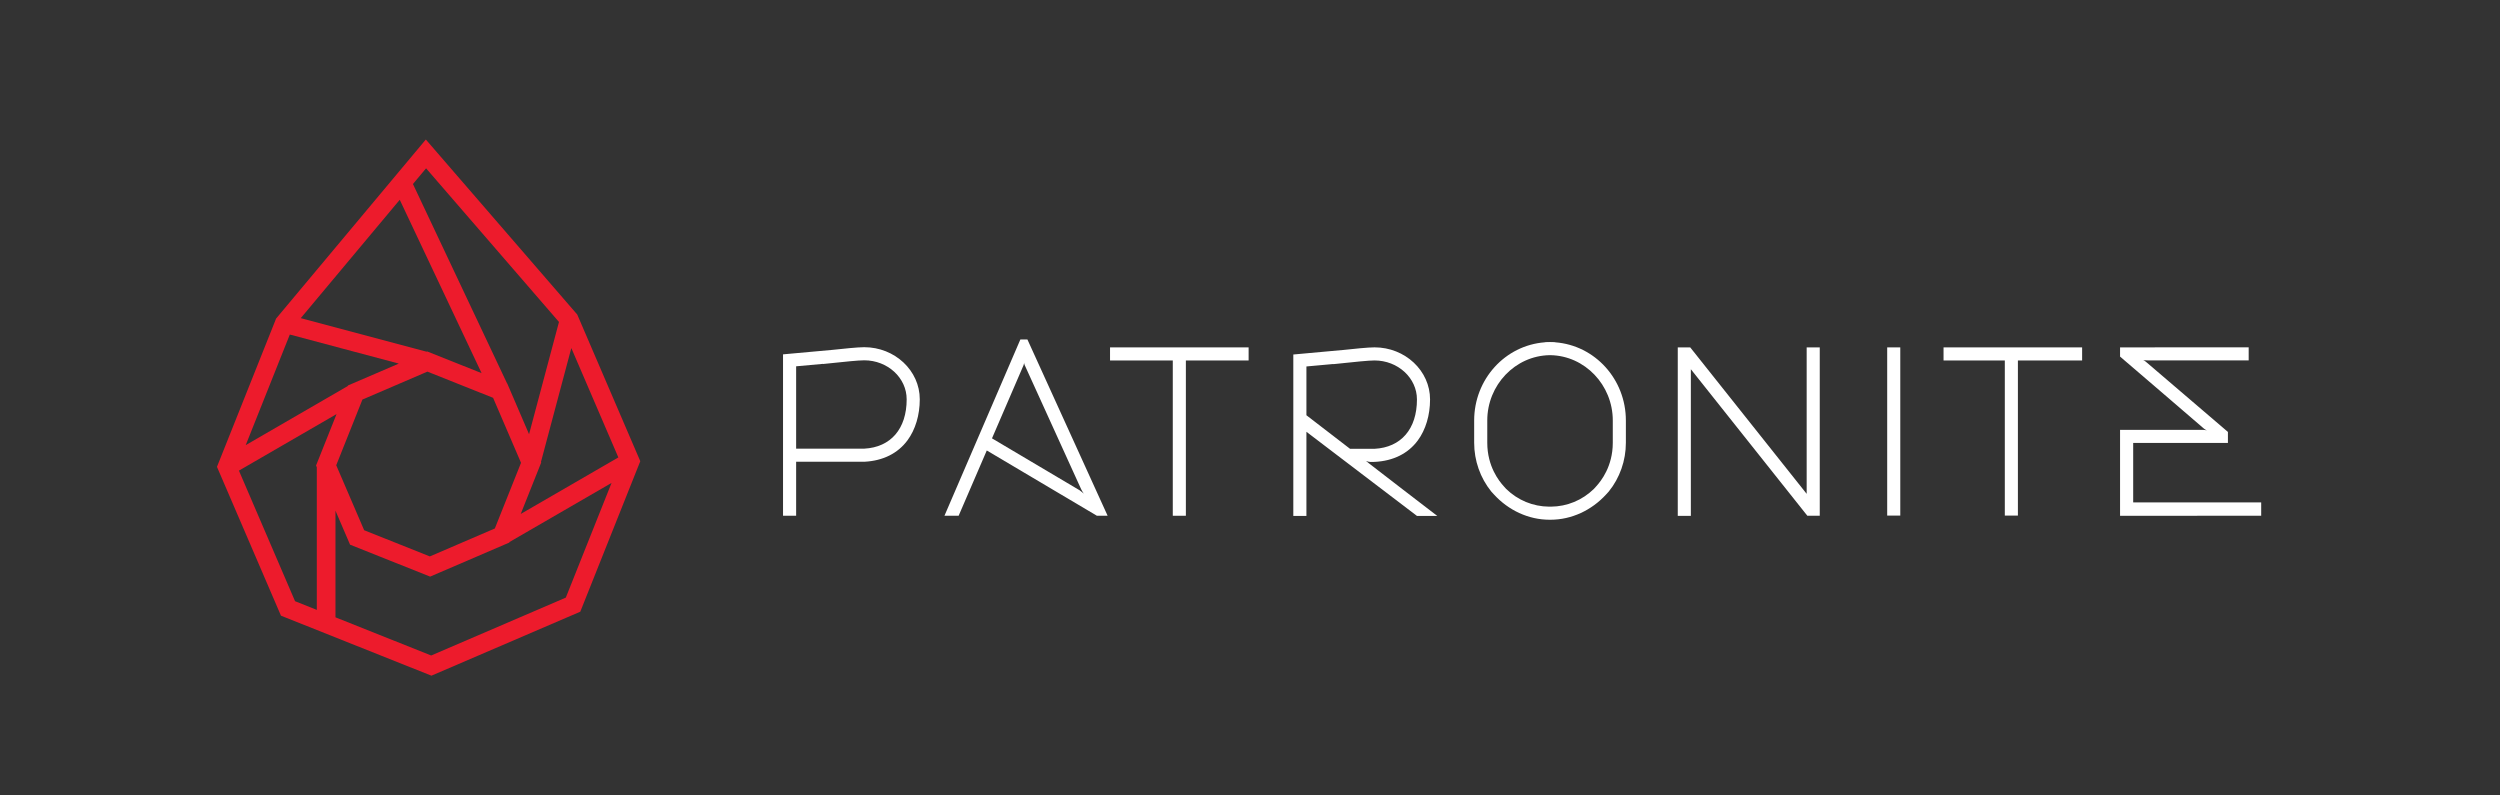 <svg width="132" height="42" viewBox="0 0 132 42" fill="none" xmlns="http://www.w3.org/2000/svg">
<rect x="0" y="0" width="132" height="42" fill="#333333" stroke="none"/>
<path d="M29.875 31.554L22.766 34.61L17.713 32.595V26.965L18.484 28.76L22.711 30.445L26.891 28.648L26.903 28.617L32.29 25.498L29.875 31.554ZM12.615 24.849L17.77 21.864L16.687 24.579L16.728 24.674V32.202L15.579 31.744L12.615 24.849ZM15.302 17.664L21.058 19.198L18.372 20.353L18.36 20.384L12.974 23.503L15.302 17.664ZM22.497 8.887L29.514 17L27.934 22.927L26.779 20.241L26.77 20.238L21.803 9.716L22.497 8.887ZM28.576 24.421L28.563 24.391L30.166 18.377L32.649 24.152L27.494 27.137L28.576 24.421ZM22.567 19.622L26.035 21.005L27.51 24.436L26.127 27.904L22.696 29.379L19.228 27.996L17.753 24.565L19.136 21.097L22.567 19.622ZM22.553 18.556L22.522 18.569L15.88 16.798L21.107 10.548L25.428 19.702L22.553 18.556ZM30.48 16.61L22.484 7.366L14.578 16.82L11.456 24.649L14.835 32.508L22.78 35.676L30.639 32.298L33.807 24.352L30.48 16.61Z" fill="#ED1B2C"/>
<path d="M58.61 19.033H61.923V27.232H62.614V19.033H65.927V18.342H58.61V19.033Z" fill="white"/>
<path d="M45.631 23.689H42.036V19.341L43.453 19.212V19.219L43.617 19.203C43.714 19.194 43.846 19.18 43.998 19.164L44.014 19.162C44.533 19.107 45.318 19.024 45.631 19.024C46.867 19.024 47.872 19.948 47.872 21.084C47.872 22.642 47.032 23.616 45.631 23.689ZM45.631 18.332C45.285 18.332 44.522 18.413 43.955 18.473V18.473L41.344 18.71V27.232H42.036V24.38L45.648 24.38C46.622 24.329 47.406 23.938 47.915 23.25C48.333 22.684 48.564 21.915 48.564 21.084C48.564 19.567 47.248 18.332 45.631 18.332Z" fill="white"/>
<path d="M52.377 23.145C52.377 23.145 54.029 19.316 54.042 19.286C54.074 19.211 54.074 19.143 54.074 19.143C54.074 19.143 54.074 19.211 54.106 19.281C54.115 19.302 57.041 25.734 57.084 25.828C57.127 25.922 57.185 26.004 57.224 26.066C57.224 26.066 57.067 25.924 57.007 25.889C56.865 25.804 52.377 23.145 52.377 23.145ZM53.875 17.925L49.867 27.232H50.616L52.102 23.785L57.917 27.232L58.482 27.231L54.248 17.925H53.875Z" fill="white"/>
<path d="M68.979 21.925V19.349L70.397 19.22V19.227L70.56 19.211C70.657 19.202 70.789 19.188 70.941 19.172L70.957 19.17C71.477 19.115 72.261 19.032 72.574 19.032C73.81 19.032 74.815 19.956 74.815 21.091C74.815 22.65 73.975 23.624 72.574 23.697H71.282L68.979 21.925ZM72.121 24.338C72.228 24.372 72.271 24.386 72.335 24.389C72.439 24.394 72.591 24.387 72.591 24.387C73.565 24.337 74.349 23.946 74.858 23.258C75.276 22.692 75.507 21.922 75.507 21.091C75.507 19.575 74.191 18.34 72.574 18.34C72.228 18.34 71.465 18.42 70.898 18.481V18.48L68.287 18.718V27.24H68.979V22.798L70.159 23.697L71.067 24.388L74.815 27.24H75.887C75.887 27.24 72.344 24.524 72.261 24.45C72.179 24.377 72.121 24.338 72.121 24.338Z" fill="white"/>
<path d="M95.392 26.075L89.244 18.342H88.586V27.239H89.277V19.495L95.428 27.232H96.083V18.342H95.392V26.075Z" fill="white"/>
<path d="M100.335 18.342H99.644V27.223H100.335V18.342Z" fill="white"/>
<path d="M102.619 19.033H105.854L105.854 27.223H106.545V19.033H109.936V18.342H102.619V19.033Z" fill="white"/>
<path d="M112.632 26.527V23.387H117.634V22.806C117.634 22.806 113.44 19.22 113.367 19.156C113.218 19.02 113.157 19.014 113.157 19.014C113.157 19.014 113.302 19.03 113.455 19.03H118.73V18.338L111.939 18.342V18.828C111.939 18.828 116.255 22.526 116.321 22.591C116.386 22.657 116.518 22.726 116.518 22.726C116.518 22.726 116.424 22.696 116.286 22.696H111.939V27.233L119.391 27.232V26.527H112.632Z" fill="white"/>
<path d="M85.155 23.378C85.155 24.634 84.523 25.408 84.296 25.661L84.156 25.816C83.542 26.413 82.742 26.744 81.893 26.751L81.841 26.749L81.79 26.751C80.941 26.744 80.141 26.413 79.526 25.816L79.387 25.661C79.159 25.408 78.528 24.634 78.528 23.378V22.202C78.528 20.328 80.003 18.782 81.821 18.753L81.841 18.752L81.861 18.753C83.679 18.782 85.155 20.328 85.155 22.202V23.378ZM82.118 18.074L82.116 18.069L82.004 18.062L81.86 18.059L81.841 18.06L81.822 18.059L81.679 18.062L81.566 18.069L81.564 18.074C79.465 18.235 77.836 20.028 77.836 22.202V23.378C77.836 24.321 78.156 25.232 78.739 25.953L78.881 26.108C79.64 26.94 80.703 27.442 81.813 27.442C81.823 27.442 81.832 27.442 81.841 27.441C81.851 27.442 81.86 27.442 81.869 27.442C82.979 27.442 84.042 26.94 84.802 26.108L84.943 25.953C85.526 25.232 85.846 24.321 85.846 23.378V22.202C85.846 20.028 84.217 18.235 82.118 18.074Z" fill="white"/>
</svg>

